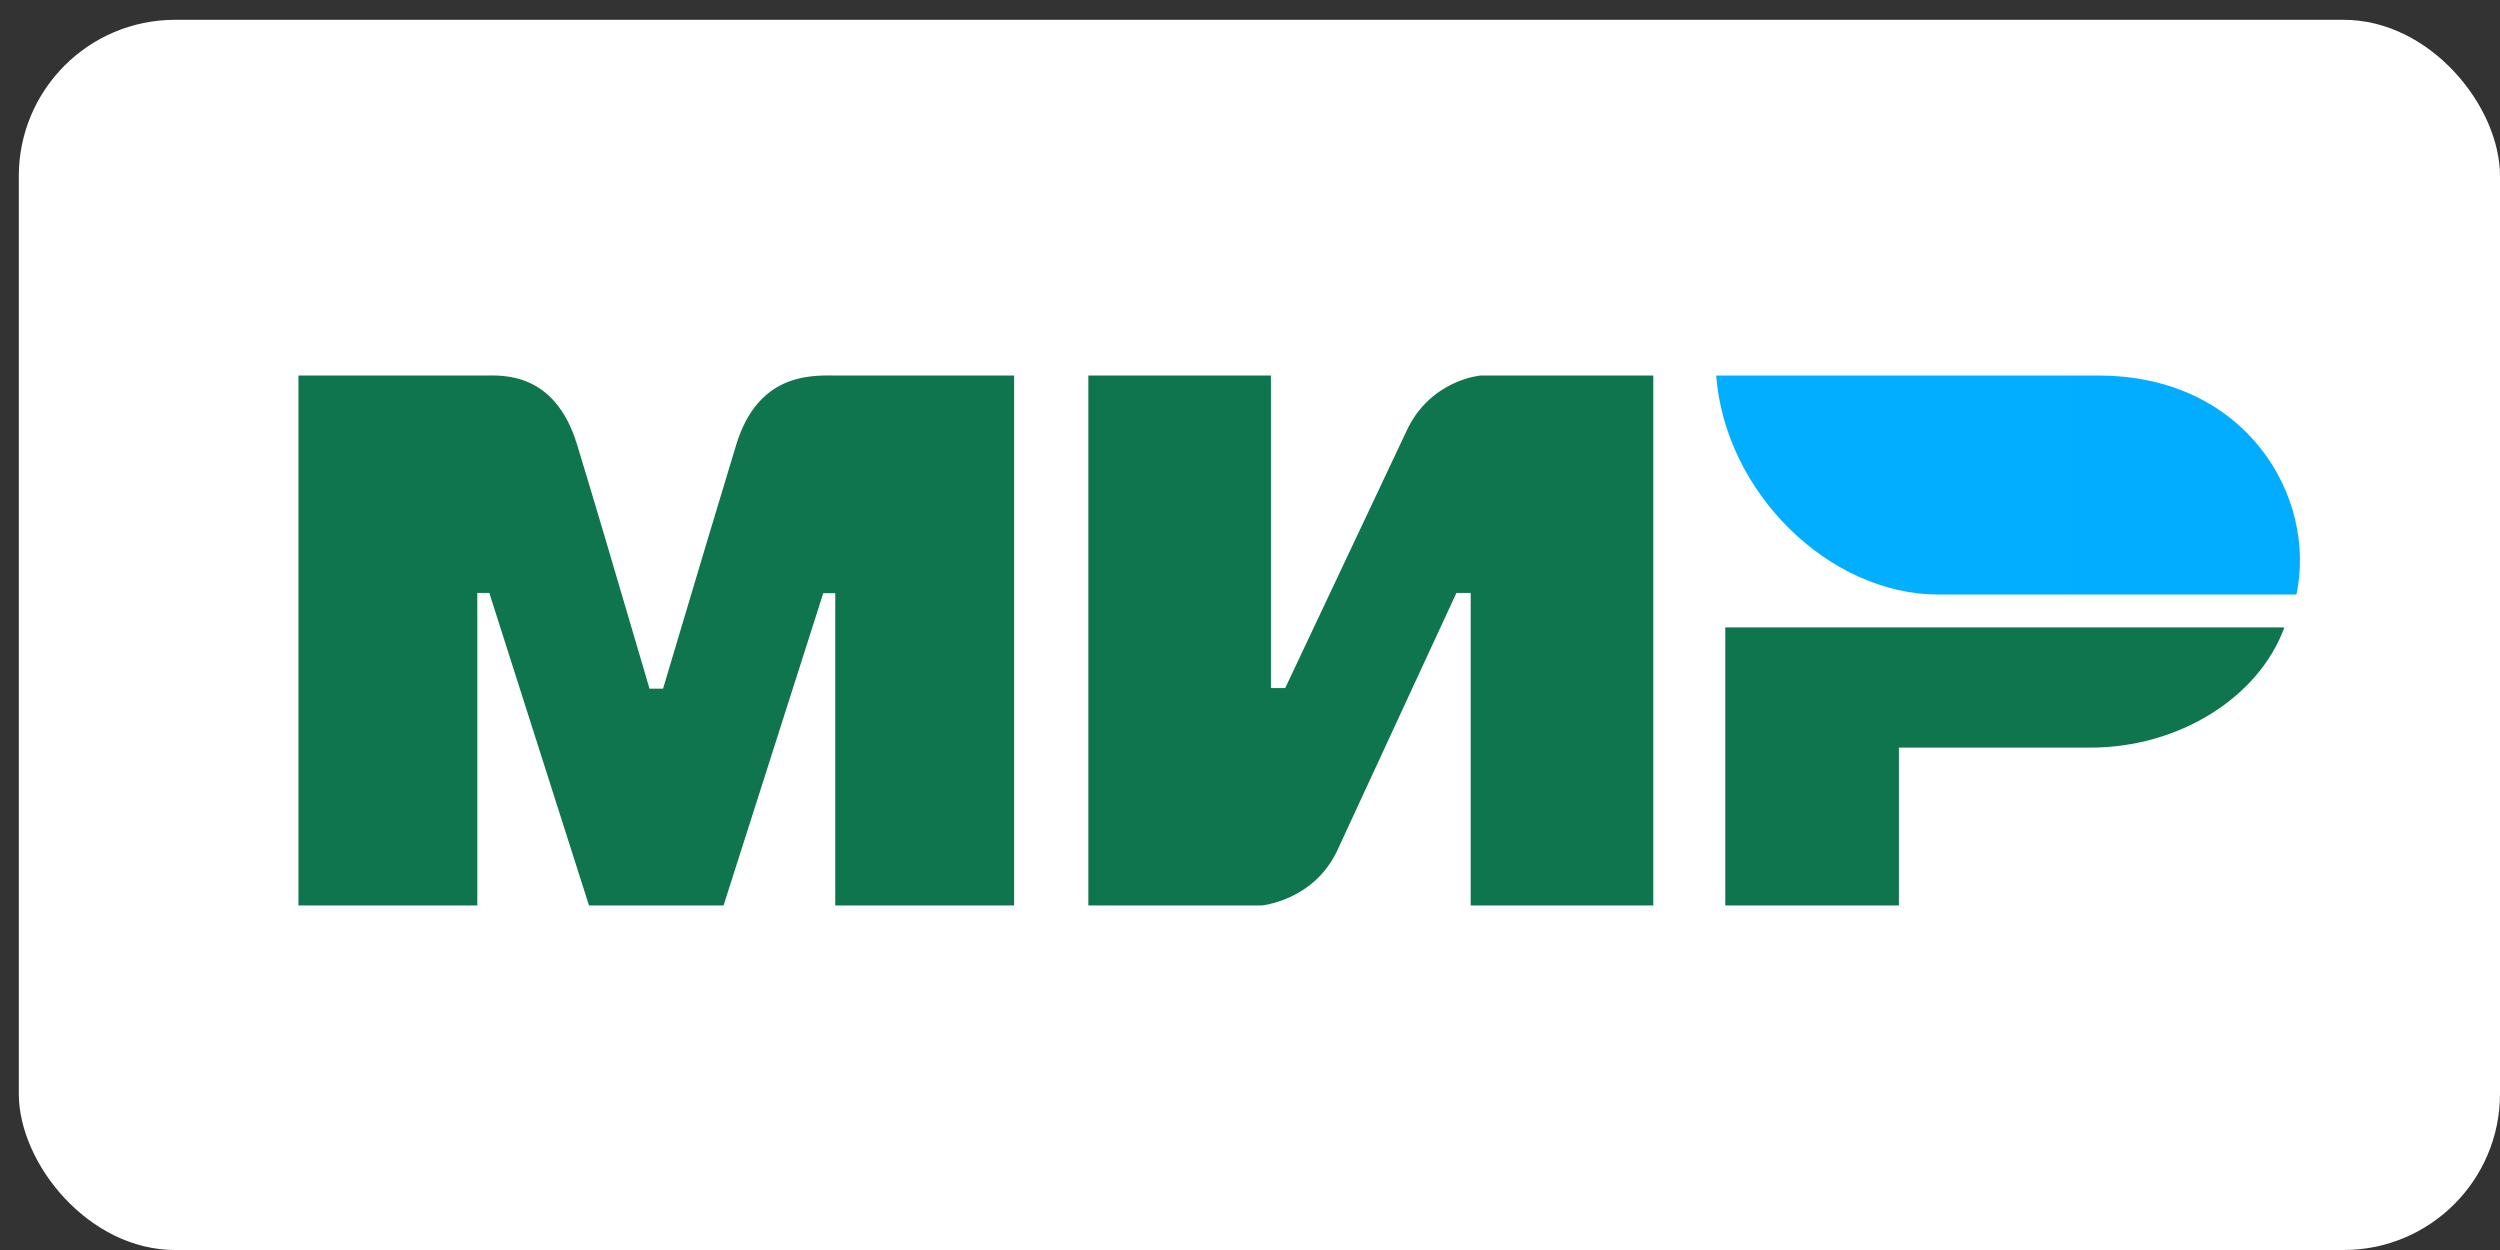 <svg width="80" height="40" viewBox="0 0 80 40" fill="none" xmlns="http://www.w3.org/2000/svg">
<rect x="0" y="0" width="80" height="40" fill="#333333" stroke="none"/>
<rect x="0.602" y="0.634" width="79.398" height="39.366" rx="5" fill="white"/>
<path fill-rule="evenodd" clip-rule="evenodd" d="M15.473 12.018C16.045 12.014 17.746 11.866 18.466 14.226C18.951 15.815 19.724 18.42 20.785 22.038H21.217C22.354 18.223 23.136 15.619 23.561 14.226C24.289 11.841 26.108 12.018 26.836 12.018L32.452 12.018V28.975H26.728V18.982H26.344L23.154 28.975H18.848L15.658 18.974H15.274V28.975H9.55V12.018L15.473 12.018ZM40.67 12.018V22.018H41.127L45.007 13.795C45.761 12.158 47.366 12.018 47.366 12.018H52.905V28.975H47.062V18.974H46.605L42.801 27.198C42.047 28.827 40.366 28.975 40.366 28.975H34.827V12.018H40.67ZM73.1 20.076C72.285 22.318 69.726 23.924 66.892 23.924H60.765V28.975H55.209V20.076H73.1Z" fill="#0F754E"/>
<path fill-rule="evenodd" clip-rule="evenodd" d="M67.16 12.018H54.917C55.209 15.793 58.558 19.025 62.025 19.025H73.486C74.148 15.887 71.871 12.018 67.16 12.018Z" fill="url(#paint0_linear_6_260)"/>
<defs>
<linearGradient id="paint0_linear_6_260" x1="1923.06" y1="452.809" x2="54.917" y2="452.809" gradientUnits="userSpaceOnUse">
<stop stop-color="#1F5CD7"/>
<stop offset="1" stop-color="#02AEFF"/>
</linearGradient>
</defs>
</svg>
